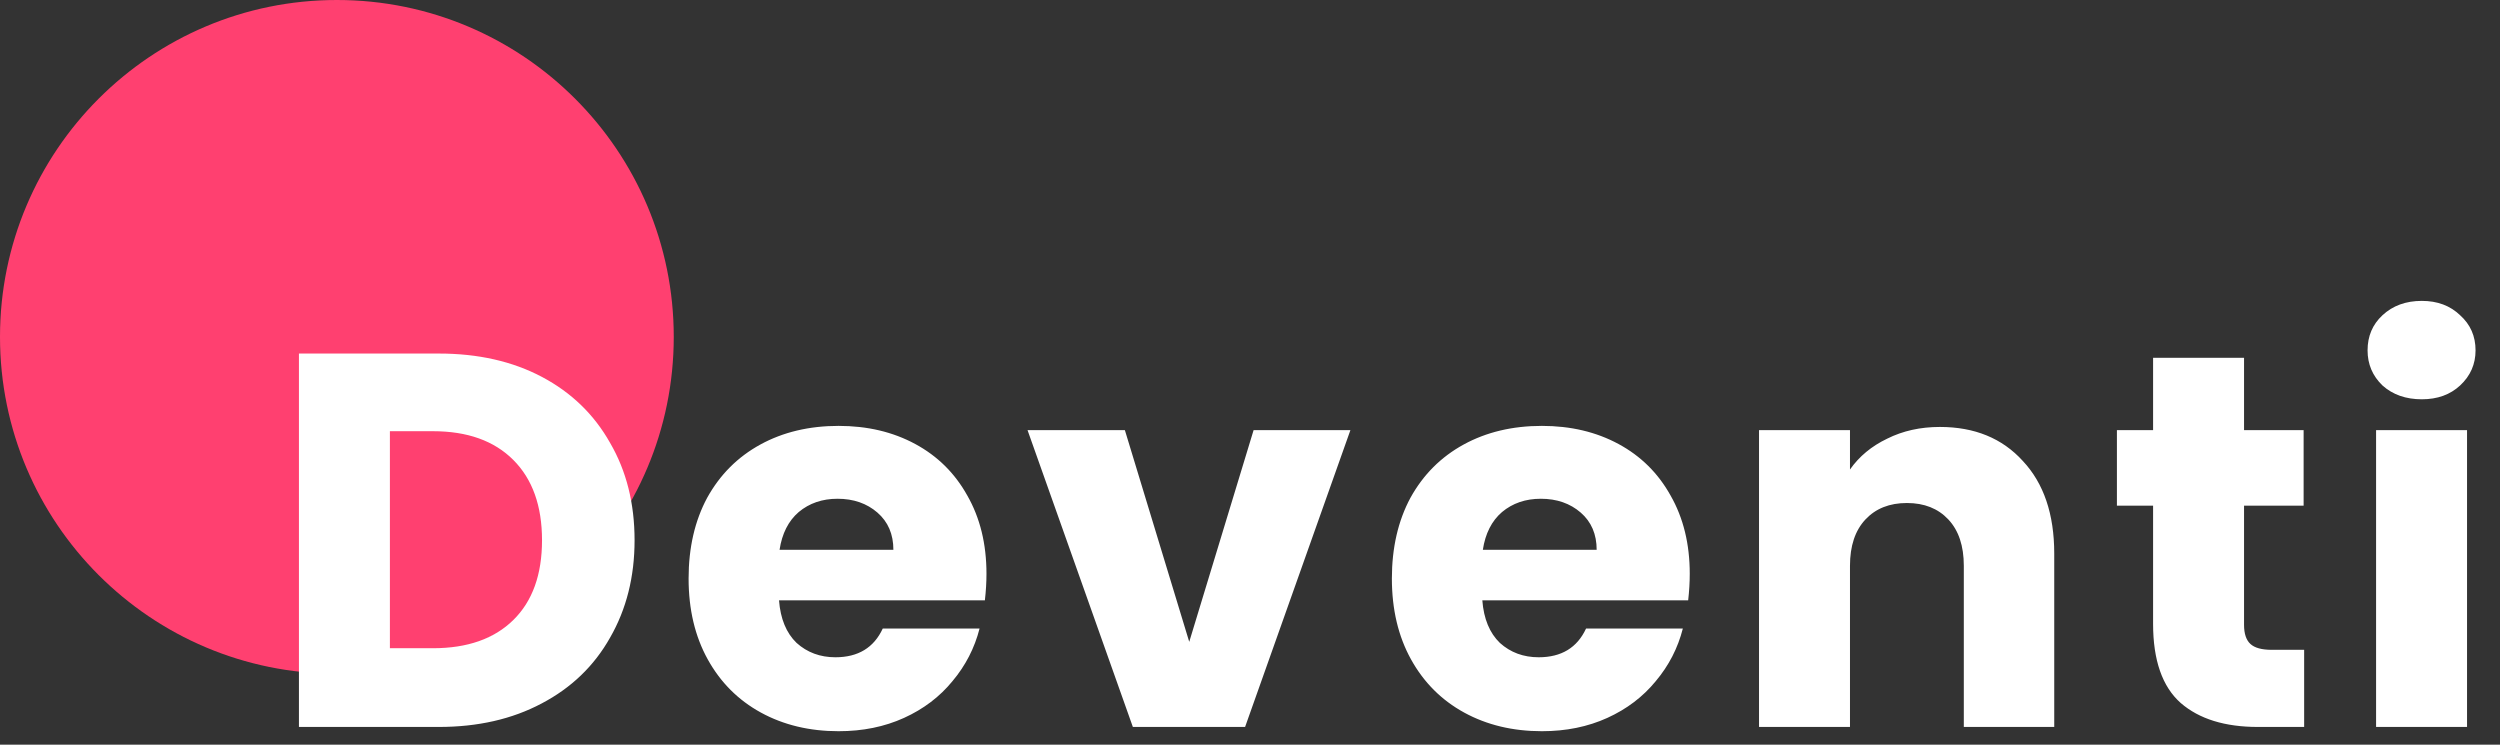 <svg width="141" height="42" viewBox="0 0 141 42" fill="none" xmlns="http://www.w3.org/2000/svg">
<rect x="0" y="0" width="141" height="42" fill="#333333" stroke="none"/>
<g clip-path="url(#clip0_436_28)">
<circle cx="19" cy="19" r="19" fill="#FF4070"/>
<path d="M24.75 19.94C26.97 19.94 28.91 20.38 30.57 21.26C32.23 22.14 33.51 23.38 34.41 24.98C35.33 26.56 35.79 28.39 35.79 30.47C35.79 32.53 35.33 34.36 34.41 35.96C33.51 37.56 32.22 38.8 30.54 39.68C28.88 40.56 26.95 41 24.75 41H16.86V19.94H24.75ZM24.42 36.56C26.36 36.56 27.87 36.03 28.95 34.97C30.03 33.91 30.57 32.41 30.57 30.47C30.57 28.53 30.03 27.02 28.95 25.94C27.87 24.86 26.36 24.32 24.42 24.32H21.99V36.56H24.42ZM55.637 32.36C55.637 32.84 55.607 33.34 55.547 33.86H43.937C44.017 34.9 44.347 35.7 44.927 36.26C45.527 36.8 46.257 37.07 47.117 37.07C48.397 37.07 49.287 36.53 49.787 35.45H55.247C54.967 36.55 54.457 37.54 53.717 38.42C52.997 39.3 52.087 39.99 50.987 40.49C49.887 40.99 48.657 41.24 47.297 41.24C45.657 41.24 44.197 40.89 42.917 40.19C41.637 39.49 40.637 38.49 39.917 37.19C39.197 35.89 38.837 34.37 38.837 32.63C38.837 30.89 39.187 29.37 39.887 28.07C40.607 26.77 41.607 25.77 42.887 25.07C44.167 24.37 45.637 24.02 47.297 24.02C48.917 24.02 50.357 24.36 51.617 25.04C52.877 25.72 53.857 26.69 54.557 27.95C55.277 29.21 55.637 30.68 55.637 32.36ZM50.387 31.01C50.387 30.13 50.087 29.43 49.487 28.91C48.887 28.39 48.137 28.13 47.237 28.13C46.377 28.13 45.647 28.38 45.047 28.88C44.467 29.38 44.107 30.09 43.967 31.01H50.387ZM67.073 36.2L70.703 24.26H76.163L70.223 41H63.893L57.953 24.26H63.443L67.073 36.2ZM95.302 32.36C95.302 32.84 95.272 33.34 95.213 33.86H83.603C83.683 34.9 84.013 35.7 84.593 36.26C85.192 36.8 85.922 37.07 86.782 37.07C88.062 37.07 88.953 36.53 89.453 35.45H94.912C94.632 36.55 94.123 37.54 93.382 38.42C92.662 39.3 91.752 39.99 90.653 40.49C89.552 40.99 88.323 41.24 86.963 41.24C85.323 41.24 83.862 40.89 82.582 40.19C81.302 39.49 80.302 38.49 79.582 37.19C78.862 35.89 78.502 34.37 78.502 32.63C78.502 30.89 78.853 29.37 79.552 28.07C80.272 26.77 81.272 25.77 82.552 25.07C83.832 24.37 85.302 24.02 86.963 24.02C88.582 24.02 90.022 24.36 91.282 25.04C92.543 25.72 93.522 26.69 94.222 27.95C94.942 29.21 95.302 30.68 95.302 32.36ZM90.052 31.01C90.052 30.13 89.752 29.43 89.153 28.91C88.552 28.39 87.802 28.13 86.903 28.13C86.043 28.13 85.312 28.38 84.713 28.88C84.132 29.38 83.772 30.09 83.632 31.01H90.052ZM109.409 24.08C111.369 24.08 112.929 24.72 114.089 26C115.269 27.26 115.859 29 115.859 31.22V41H110.759V31.91C110.759 30.79 110.469 29.92 109.889 29.3C109.309 28.68 108.529 28.37 107.549 28.37C106.569 28.37 105.789 28.68 105.209 29.3C104.629 29.92 104.339 30.79 104.339 31.91V41H99.209V24.26H104.339V26.48C104.859 25.74 105.559 25.16 106.439 24.74C107.319 24.3 108.309 24.08 109.409 24.08ZM129.954 36.65V41H127.344C125.484 41 124.034 40.55 122.994 39.65C121.954 38.73 121.434 37.24 121.434 35.18V28.52H119.394V24.26H121.434V20.18H126.564V24.26H129.924V28.52H126.564V35.24C126.564 35.74 126.684 36.1 126.924 36.32C127.164 36.54 127.564 36.65 128.124 36.65H129.954ZM136.591 22.52C135.691 22.52 134.951 22.26 134.371 21.74C133.811 21.2 133.531 20.54 133.531 19.76C133.531 18.96 133.811 18.3 134.371 17.78C134.951 17.24 135.691 16.97 136.591 16.97C137.471 16.97 138.191 17.24 138.751 17.78C139.331 18.3 139.621 18.96 139.621 19.76C139.621 20.54 139.331 21.2 138.751 21.74C138.191 22.26 137.471 22.52 136.591 22.52ZM139.141 24.26V41H134.011V24.26H139.141Z" fill="white"/>
</g>
<defs>
<clipPath id="clip0_436_28">
<rect width="141" height="42" fill="white"/>
</clipPath>
</defs>
</svg>
